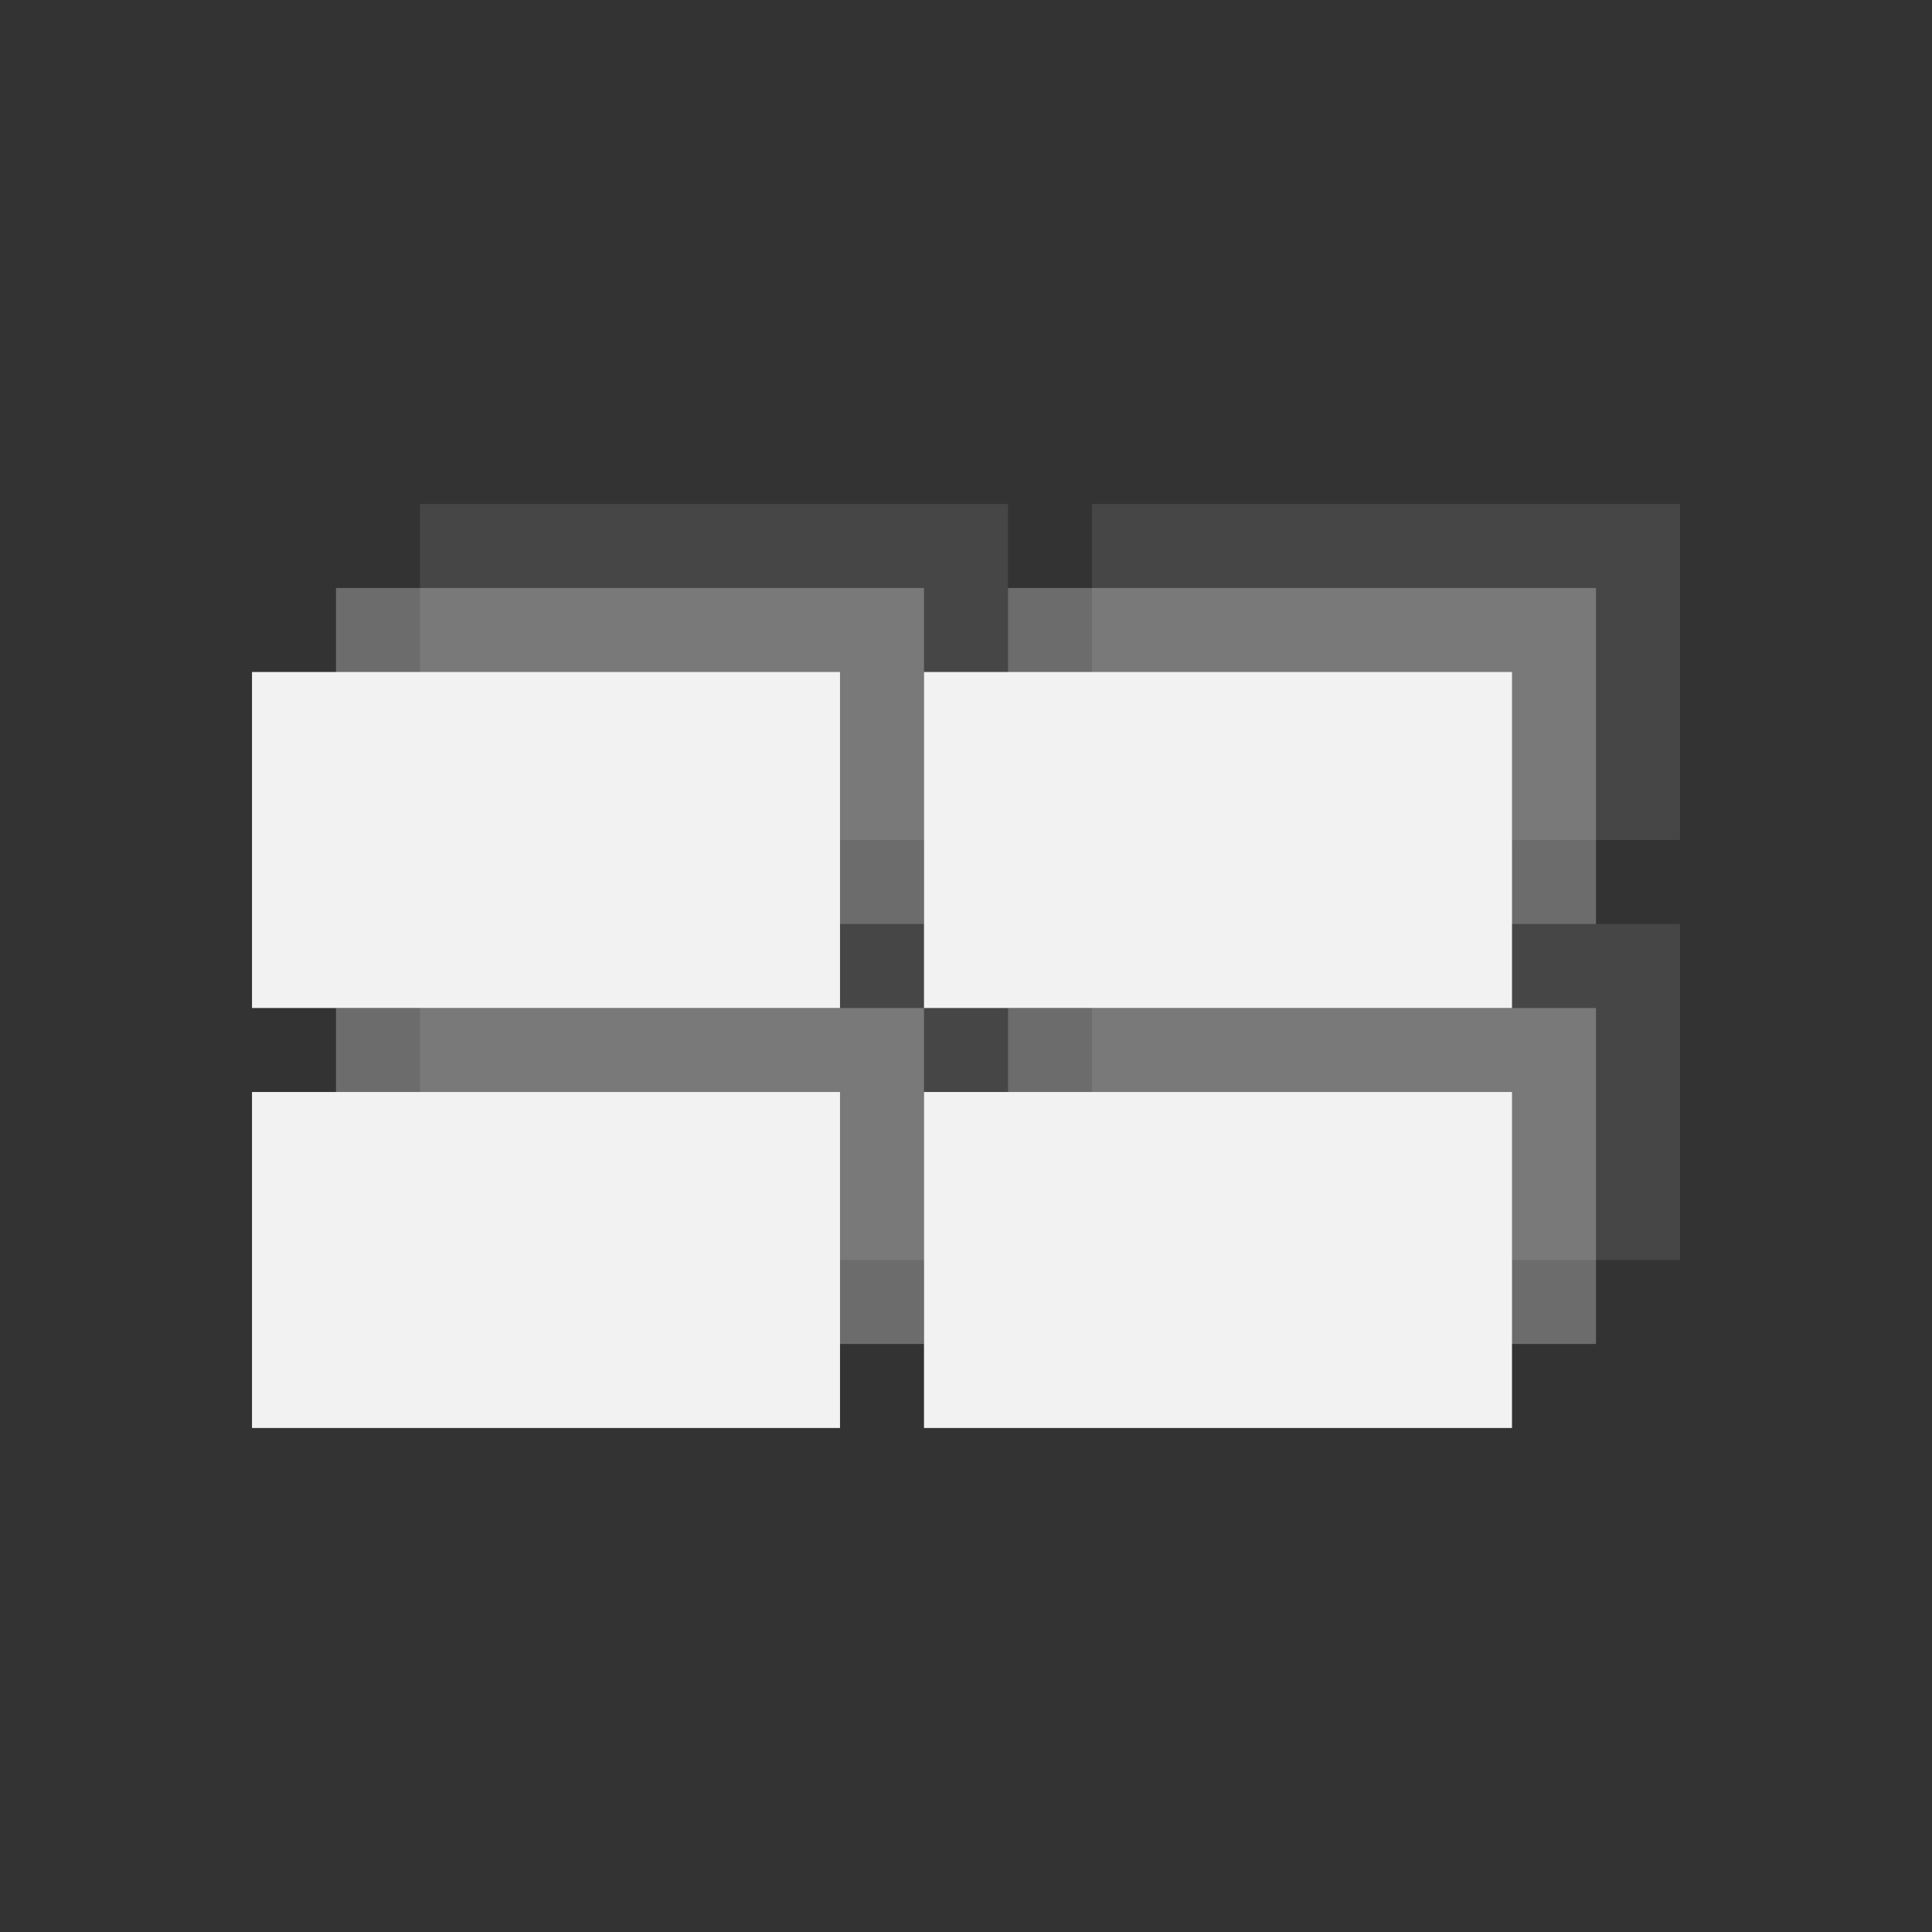<?xml version="1.0" encoding="utf-8"?>
<!-- Generator: Adobe Illustrator 17.0.0, SVG Export Plug-In . SVG Version: 6.00 Build 0)  -->
<!DOCTYPE svg PUBLIC "-//W3C//DTD SVG 1.1//EN" "http://www.w3.org/Graphics/SVG/1.1/DTD/svg11.dtd">
<svg version="1.1" id="Слой_1" xmlns="http://www.w3.org/2000/svg" xmlns:xlink="http://www.w3.org/1999/xlink" x="0px" y="0px"
	 width="23px" height="23px" viewBox="0 0 23 23" enable-background="new 0 0 23 23" xml:space="preserve">
<rect x="0" y="0" width="23" height="23" fill="#333333" stroke="none"/>
<g>
	<g>
		<path fill="#F2F2F2" d="M3,8v4h7V8H3z"/>
	</g>
</g>
<g>
	<g>
		<path fill="#F2F2F2" d="M11,8v4h7V8H11z"/>
	</g>
</g>
<g>
	<g>
		<path fill="#F2F2F2" d="M3,13v4h7v-4H3z"/>
	</g>
</g>
<g opacity="0.3">
	<g>
		<path fill="#F2F2F2" d="M4,7v4h7V7H4z"/>
	</g>
</g>
<g opacity="0.3">
	<g>
		<path fill="#F2F2F2" d="M12,7v4h7V7H12z"/>
	</g>
</g>
<g opacity="0.3">
	<g>
		<path fill="#F2F2F2" d="M4,12v4h7v-4H4z"/>
	</g>
</g>
<g opacity="0.3">
	<g>
		<path fill="#F2F2F2" d="M12,12v4h7v-4H12z"/>
	</g>
</g>
<g opacity="0.1">
	<g>
		<path fill="#F2F2F2" d="M5,6v4h7V6H5z"/>
	</g>
</g>
<g opacity="0.1">
	<g>
		<path fill="#F2F2F2" d="M13,6v4h7V6H13z"/>
	</g>
</g>
<g opacity="0.1">
	<g>
		<path fill="#F2F2F2" d="M5,11v4h7v-4H5z"/>
	</g>
</g>
<g opacity="0.1">
	<g>
		<path fill="#F2F2F2" d="M13,11v4h7v-4H13z"/>
	</g>
</g>
<g>
	<g>
		<path fill="#F2F2F2" d="M11,13v4h7v-4H11z"/>
	</g>
</g>
</svg>
